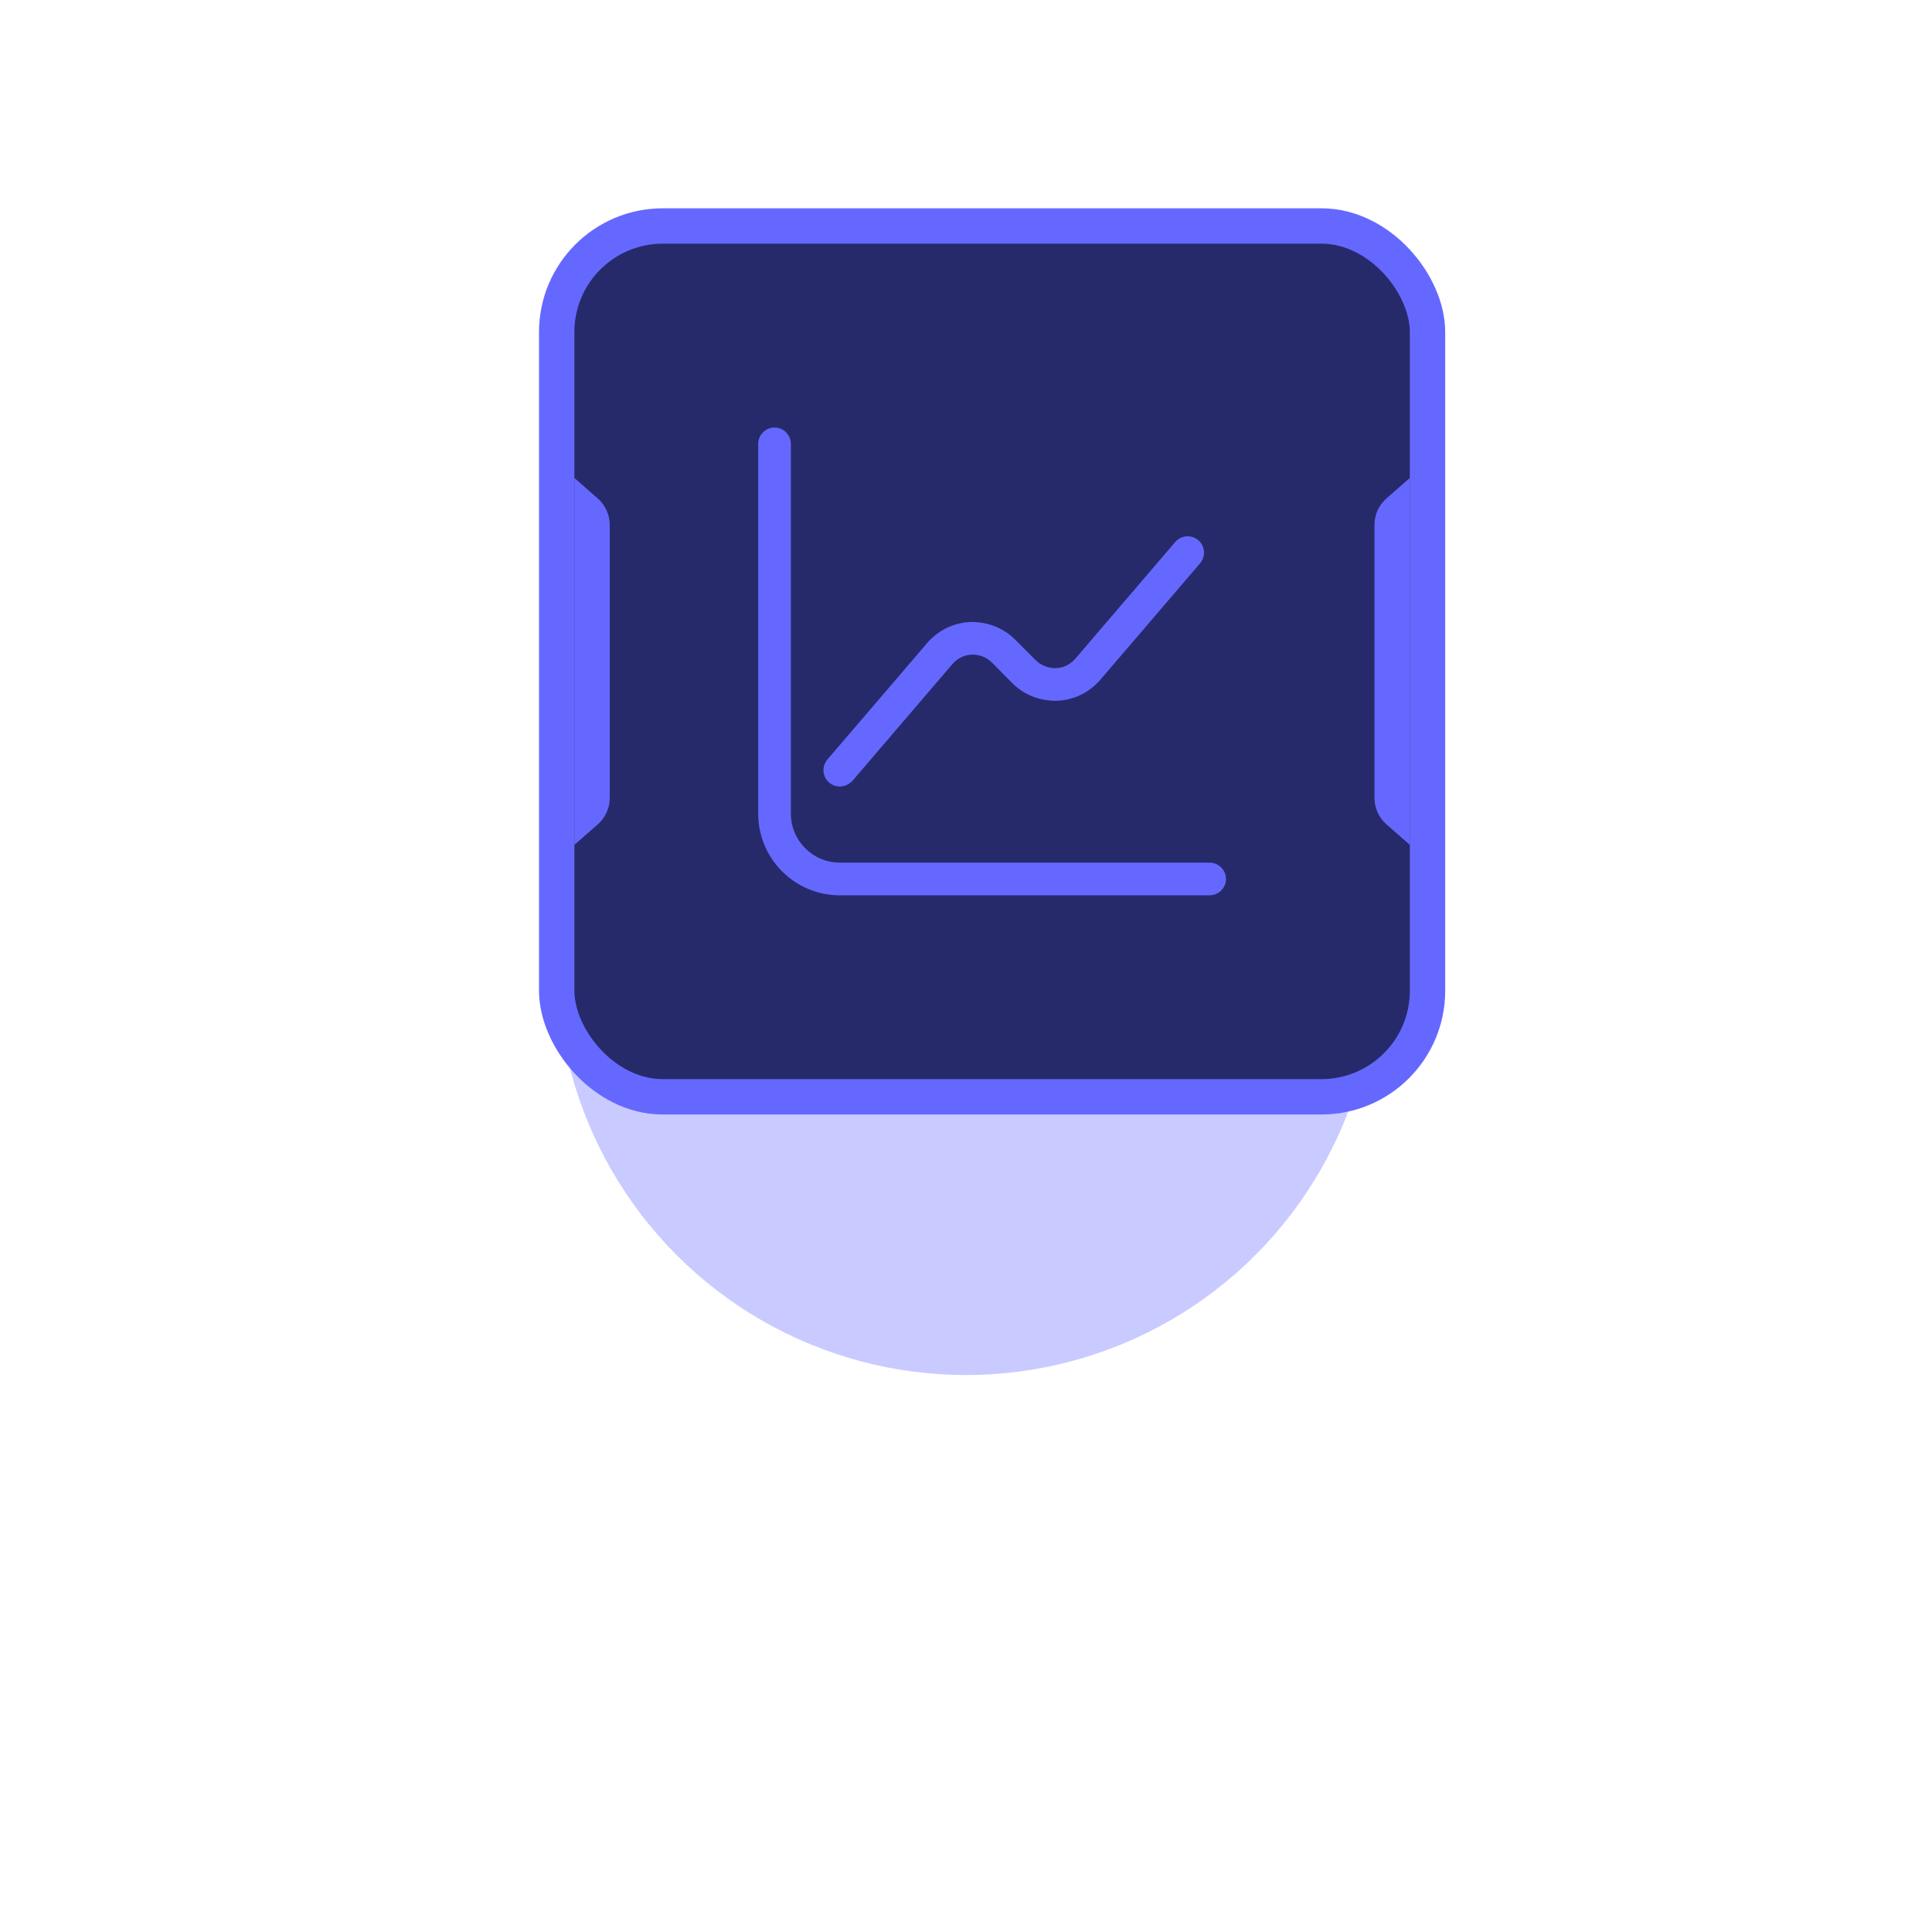 <svg width="111" height="111" viewBox="0 0 111 111" fill="none" xmlns="http://www.w3.org/2000/svg">
<g filter="url(#filter0_f_1457_16888)">
<circle cx="55.5" cy="55.5" r="23.5" fill="#6568FF" fill-opacity="0.35"/>
</g>
<rect x="31.984" y="12.984" width="50.032" height="50.032" rx="6.095" fill="#272A6A" stroke="#6568FF" stroke-width="2.032"/>
<path d="M33 27.461L34.338 28.632C34.779 29.017 35.032 29.575 35.032 30.161V45.841C35.032 46.426 34.779 46.984 34.338 47.37L33 48.54V27.461Z" fill="#6568FF"/>
<path d="M81 48.539L79.662 47.368C79.221 46.983 78.968 46.425 78.968 45.839L78.968 30.159C78.968 29.573 79.221 29.016 79.662 28.63L81 27.46L81 48.539Z" fill="#6568FF"/>
<path d="M69.5 51.438H48.25C45.663 51.438 43.562 49.337 43.562 46.75V25.5C43.562 24.988 43.987 24.562 44.5 24.562C45.013 24.562 45.438 24.988 45.438 25.5V46.75C45.438 48.3 46.7 49.562 48.25 49.562H69.5C70.013 49.562 70.438 49.987 70.438 50.5C70.438 51.013 70.013 51.438 69.5 51.438Z" fill="#6568FF"/>
<path d="M48.25 45.187C48.037 45.187 47.812 45.112 47.637 44.962C47.25 44.625 47.2 44.037 47.537 43.637L53.275 36.937C53.9 36.212 54.8 35.775 55.75 35.737C56.7 35.712 57.637 36.062 58.312 36.737L59.5 37.925C59.812 38.237 60.212 38.387 60.662 38.387C61.1 38.375 61.5 38.175 61.787 37.837L67.525 31.137C67.862 30.75 68.45 30.7 68.85 31.037C69.237 31.375 69.287 31.962 68.95 32.362L63.212 39.062C62.587 39.787 61.687 40.225 60.737 40.262C59.775 40.287 58.85 39.937 58.175 39.262L57 38.075C56.687 37.762 56.275 37.6 55.837 37.612C55.4 37.625 55 37.825 54.712 38.162L48.975 44.862C48.775 45.075 48.512 45.187 48.25 45.187Z" fill="#6568FF"/>
<defs>
<filter id="filter0_f_1457_16888" x="0" y="0" width="111" height="111" filterUnits="userSpaceOnUse" color-interpolation-filters="sRGB">
<feFlood flood-opacity="0" result="BackgroundImageFix"/>
<feBlend mode="normal" in="SourceGraphic" in2="BackgroundImageFix" result="shape"/>
<feGaussianBlur stdDeviation="16" result="effect1_foregroundBlur_1457_16888"/>
</filter>
</defs>
</svg>
